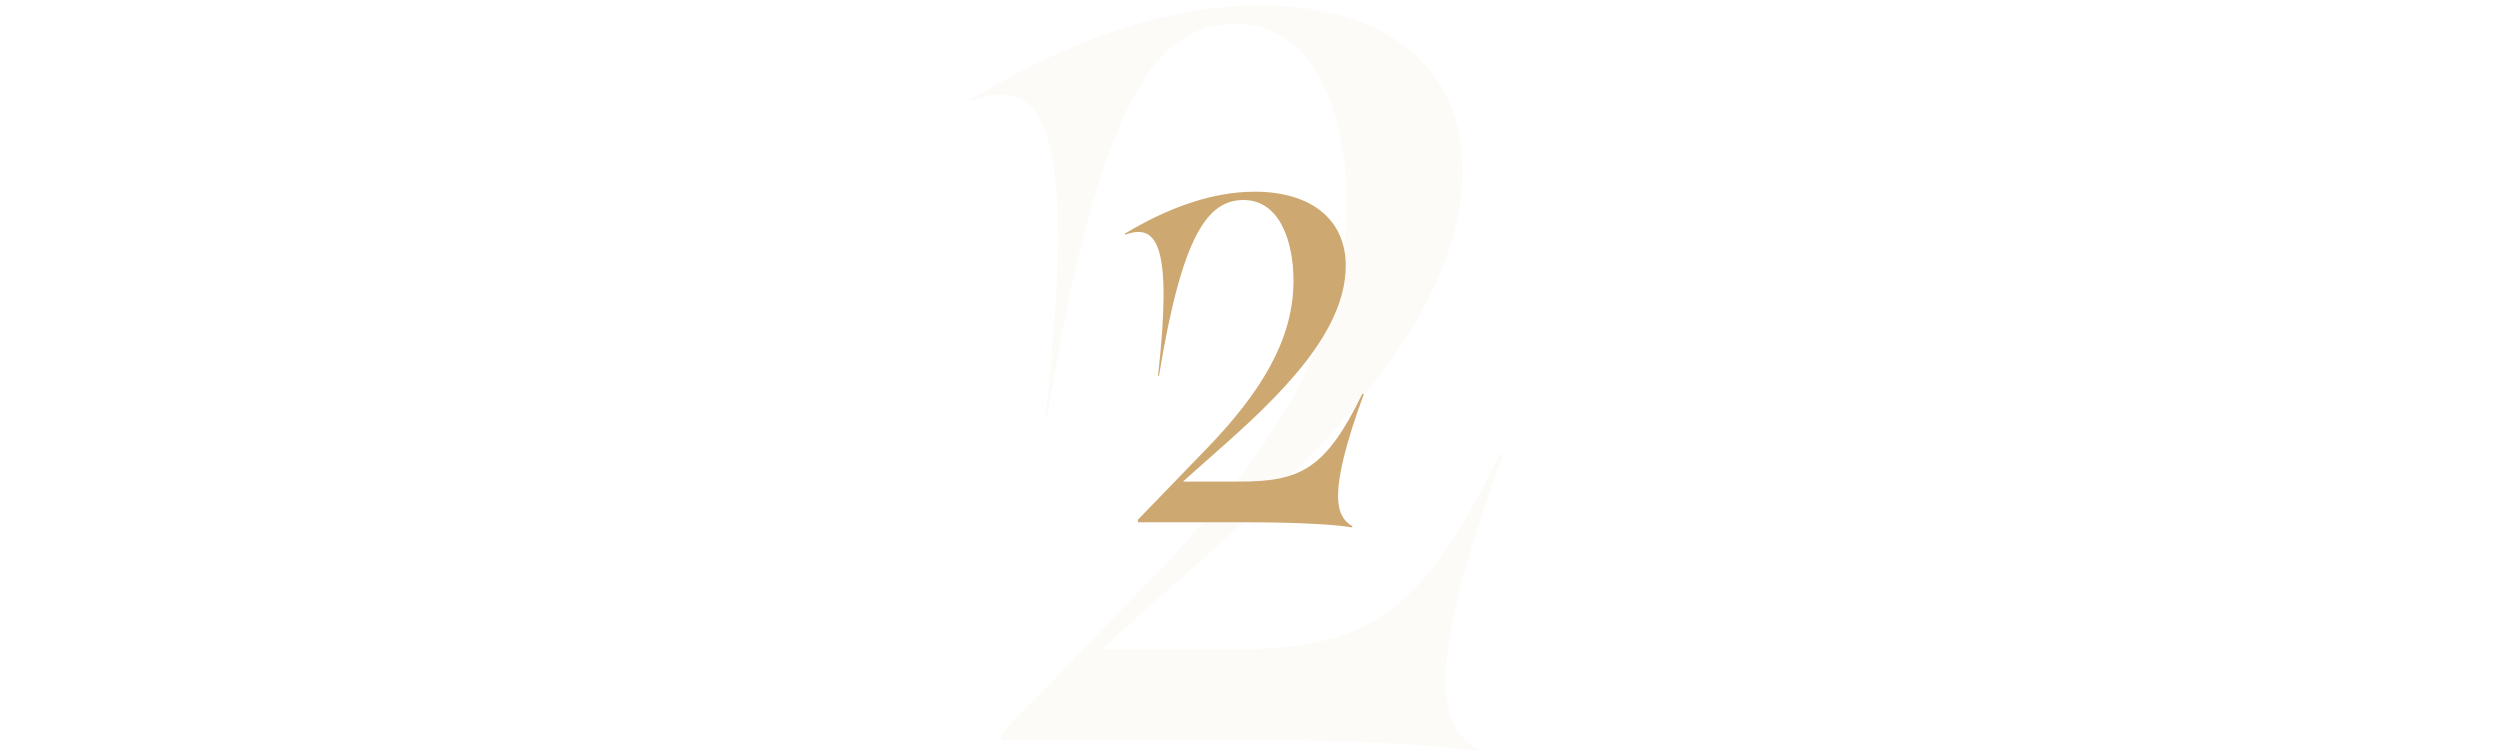 <svg width="292" height="88" viewBox="0 0 292 88" fill="none" xmlns="http://www.w3.org/2000/svg">
<path d="M175.166 53.064L175.526 53.184C166.166 78.864 168.086 84.864 172.646 87.504L172.406 87.744C166.046 86.664 152.126 86.424 145.646 86.424H116.966L116.846 85.824L134.726 67.344C148.646 52.944 157.286 39.144 157.286 23.784C157.286 13.464 153.686 2.784 144.326 2.784C135.086 2.784 128.366 11.664 122.366 48.504H122.126C125.846 14.904 122.126 8.664 113.606 11.784L113.486 11.544C125.006 4.584 136.526 0.624 147.206 0.624C161.846 0.624 170.846 7.824 170.846 19.824C170.846 36.984 154.046 53.424 137.366 68.064L128.606 75.864H143.366C159.086 75.864 165.686 72.624 175.166 53.064Z" fill="#CDA870" fill-opacity="0.05"/>
<path d="M159.125 45.988L159.287 46.042C155.075 57.598 155.939 60.298 157.991 61.486L157.883 61.594C155.021 61.108 148.757 61 145.841 61H132.935L132.881 60.73L140.927 52.414C147.191 45.934 151.079 39.724 151.079 32.812C151.079 28.168 149.459 23.362 145.247 23.362C141.089 23.362 138.065 27.358 135.365 43.936H135.257C136.931 28.816 135.257 26.008 131.423 27.412L131.369 27.304C136.553 24.172 141.737 22.39 146.543 22.39C153.131 22.39 157.181 25.63 157.181 31.03C157.181 38.752 149.621 46.15 142.115 52.738L138.173 56.248H144.815C151.889 56.248 154.859 54.79 159.125 45.988Z" fill="#CDA870"/>
</svg>
